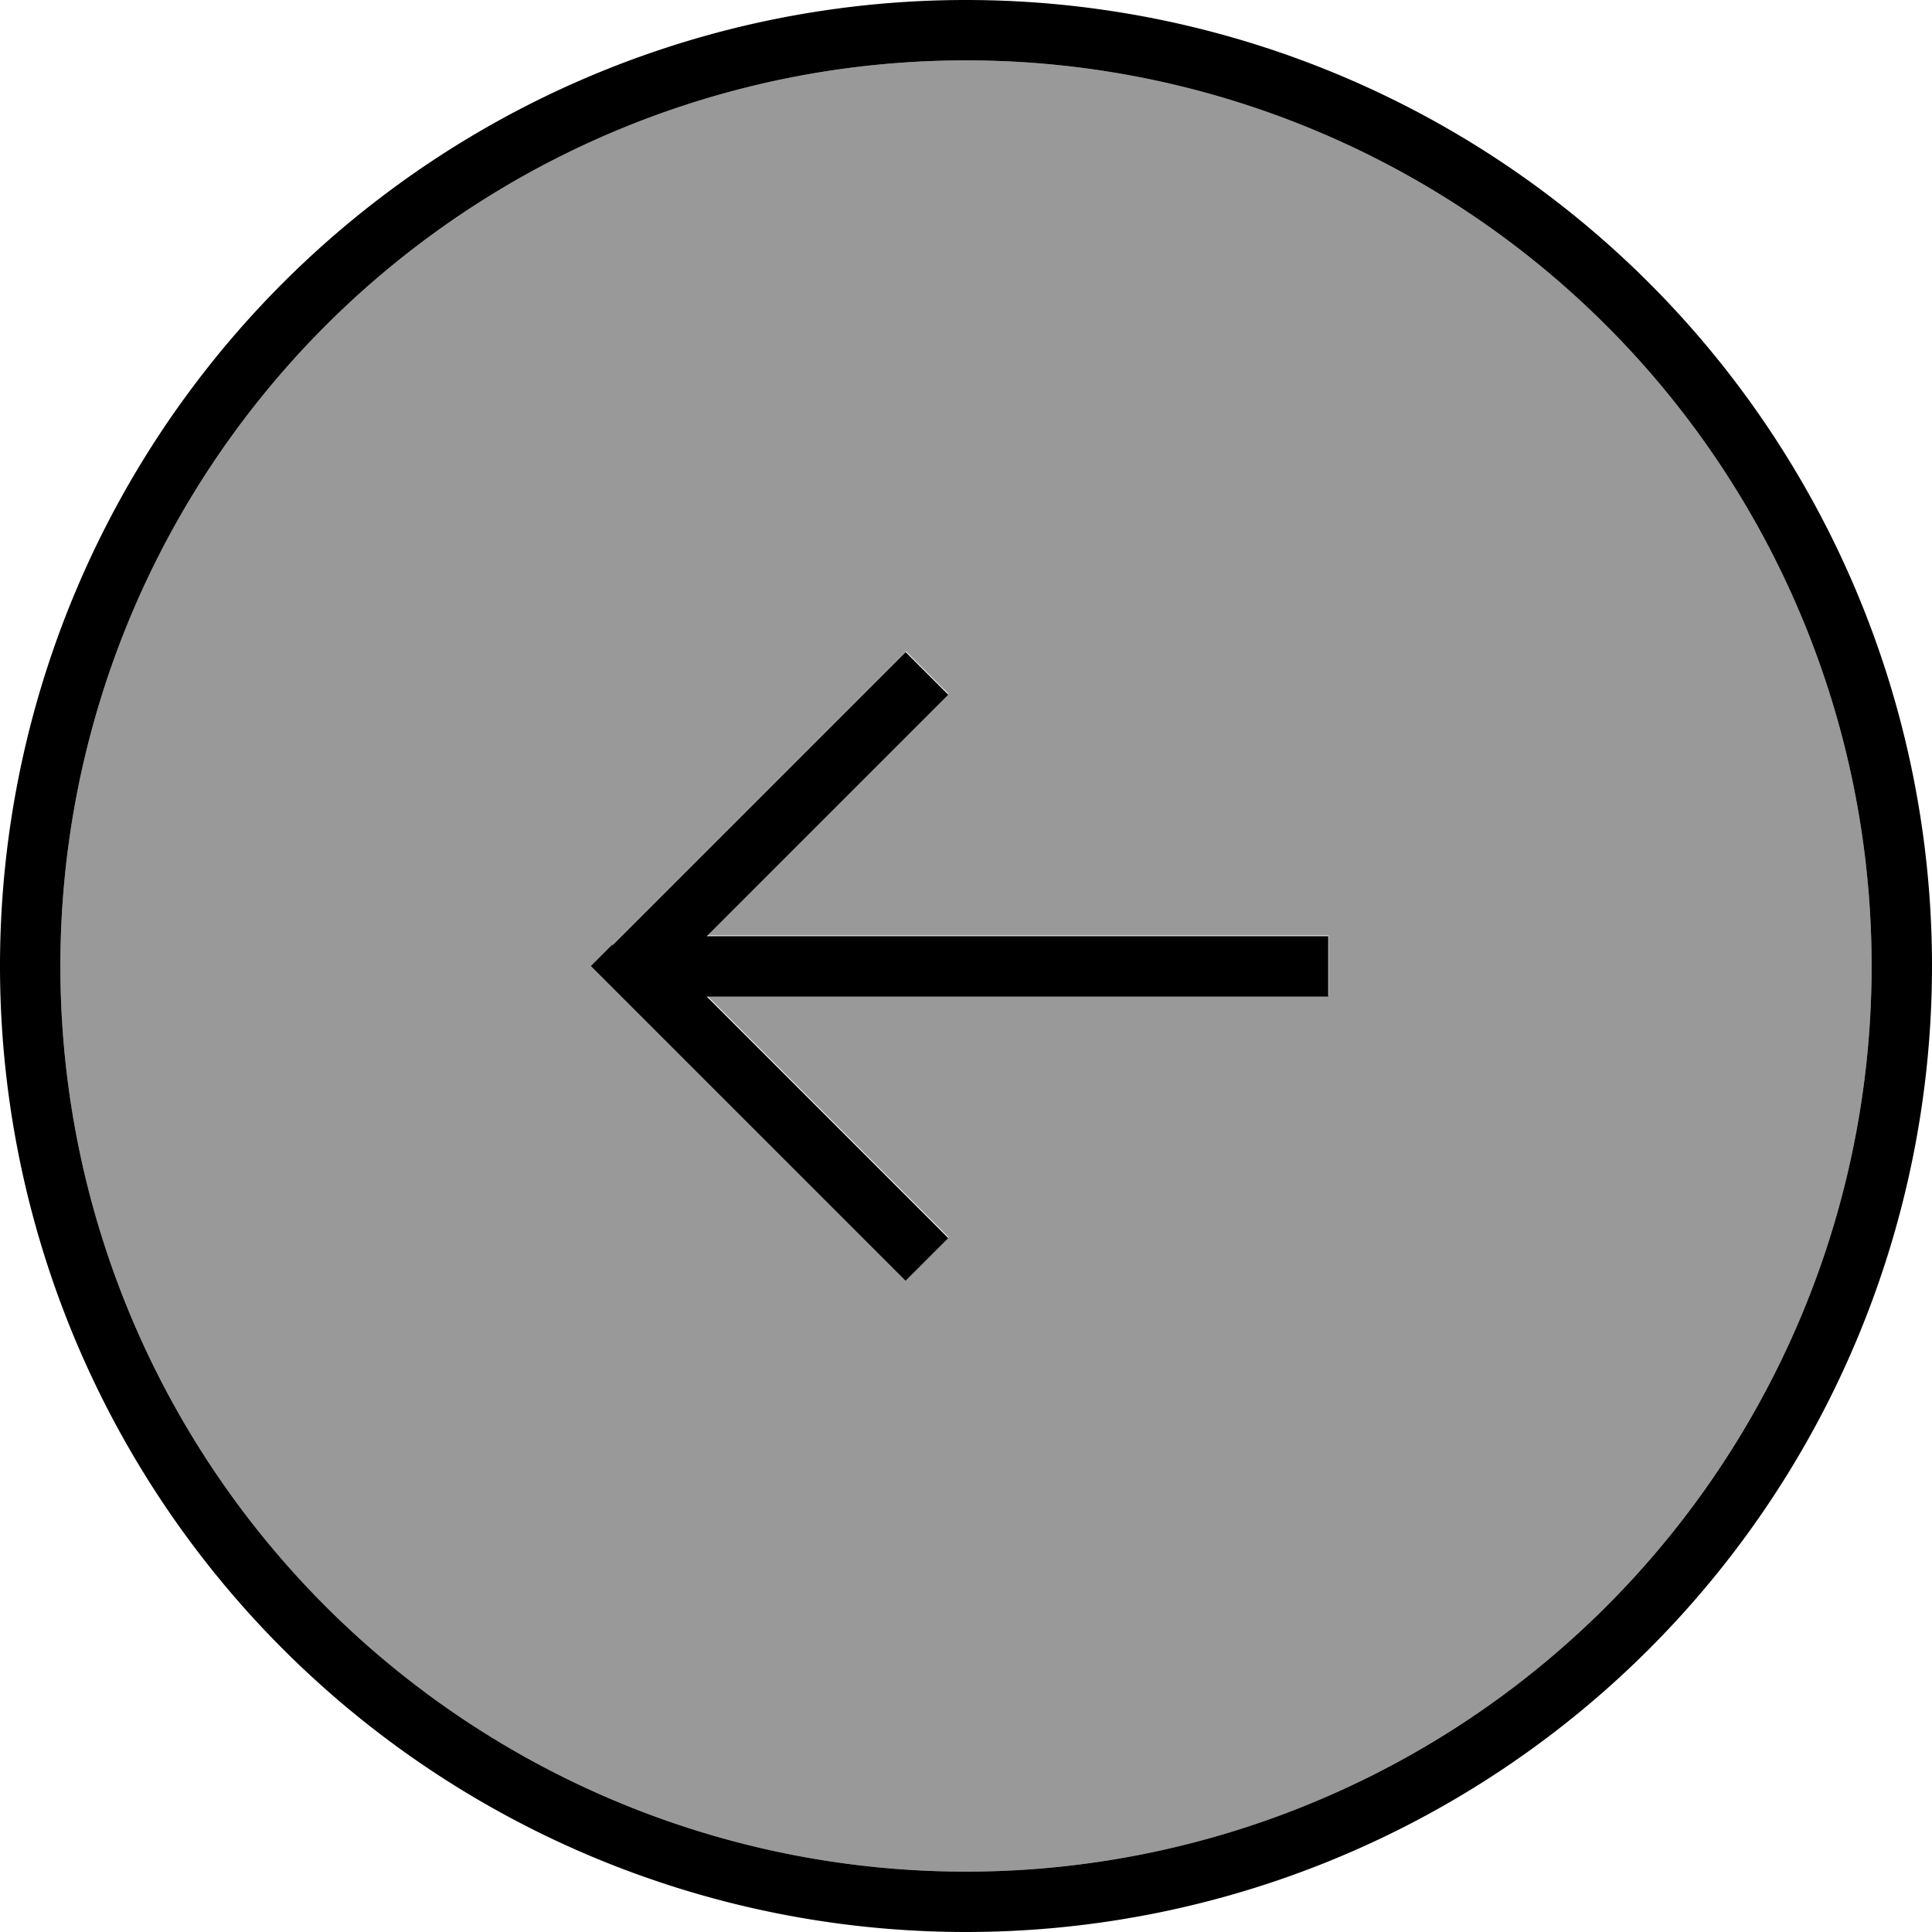 <svg fill="currentColor" xmlns="http://www.w3.org/2000/svg" viewBox="0 0 512 512"><!--! Font Awesome Pro 7.0.1 by @fontawesome - https://fontawesome.com License - https://fontawesome.com/license (Commercial License) Copyright 2025 Fonticons, Inc. --><path opacity=".4" fill="currentColor" d="M16 256a240 240 0 1 0 480 0 240 240 0 1 0 -480 0zm140.7 0l5.7-5.7 77.7-77.7 11.3 11.3-64 64 156.7 0 8 0 0 16-164.7 0 58.3 58.3 5.7 5.7-11.3 11.3-5.7-5.7-72-72-5.7-5.7z"/><path fill="currentColor" d="M256 16a240 240 0 1 1 0 480 240 240 0 1 1 0-480zm0 496a256 256 0 1 0 0-512 256 256 0 1 0 0 512zM162.3 250.3l-5.7 5.7 5.7 5.7 72 72 5.7 5.7 11.3-11.3-5.7-5.7-58.3-58.3 164.7 0 0-16-8 0-156.7 0 64-64-11.3-11.3-77.7 77.7z"/></svg>